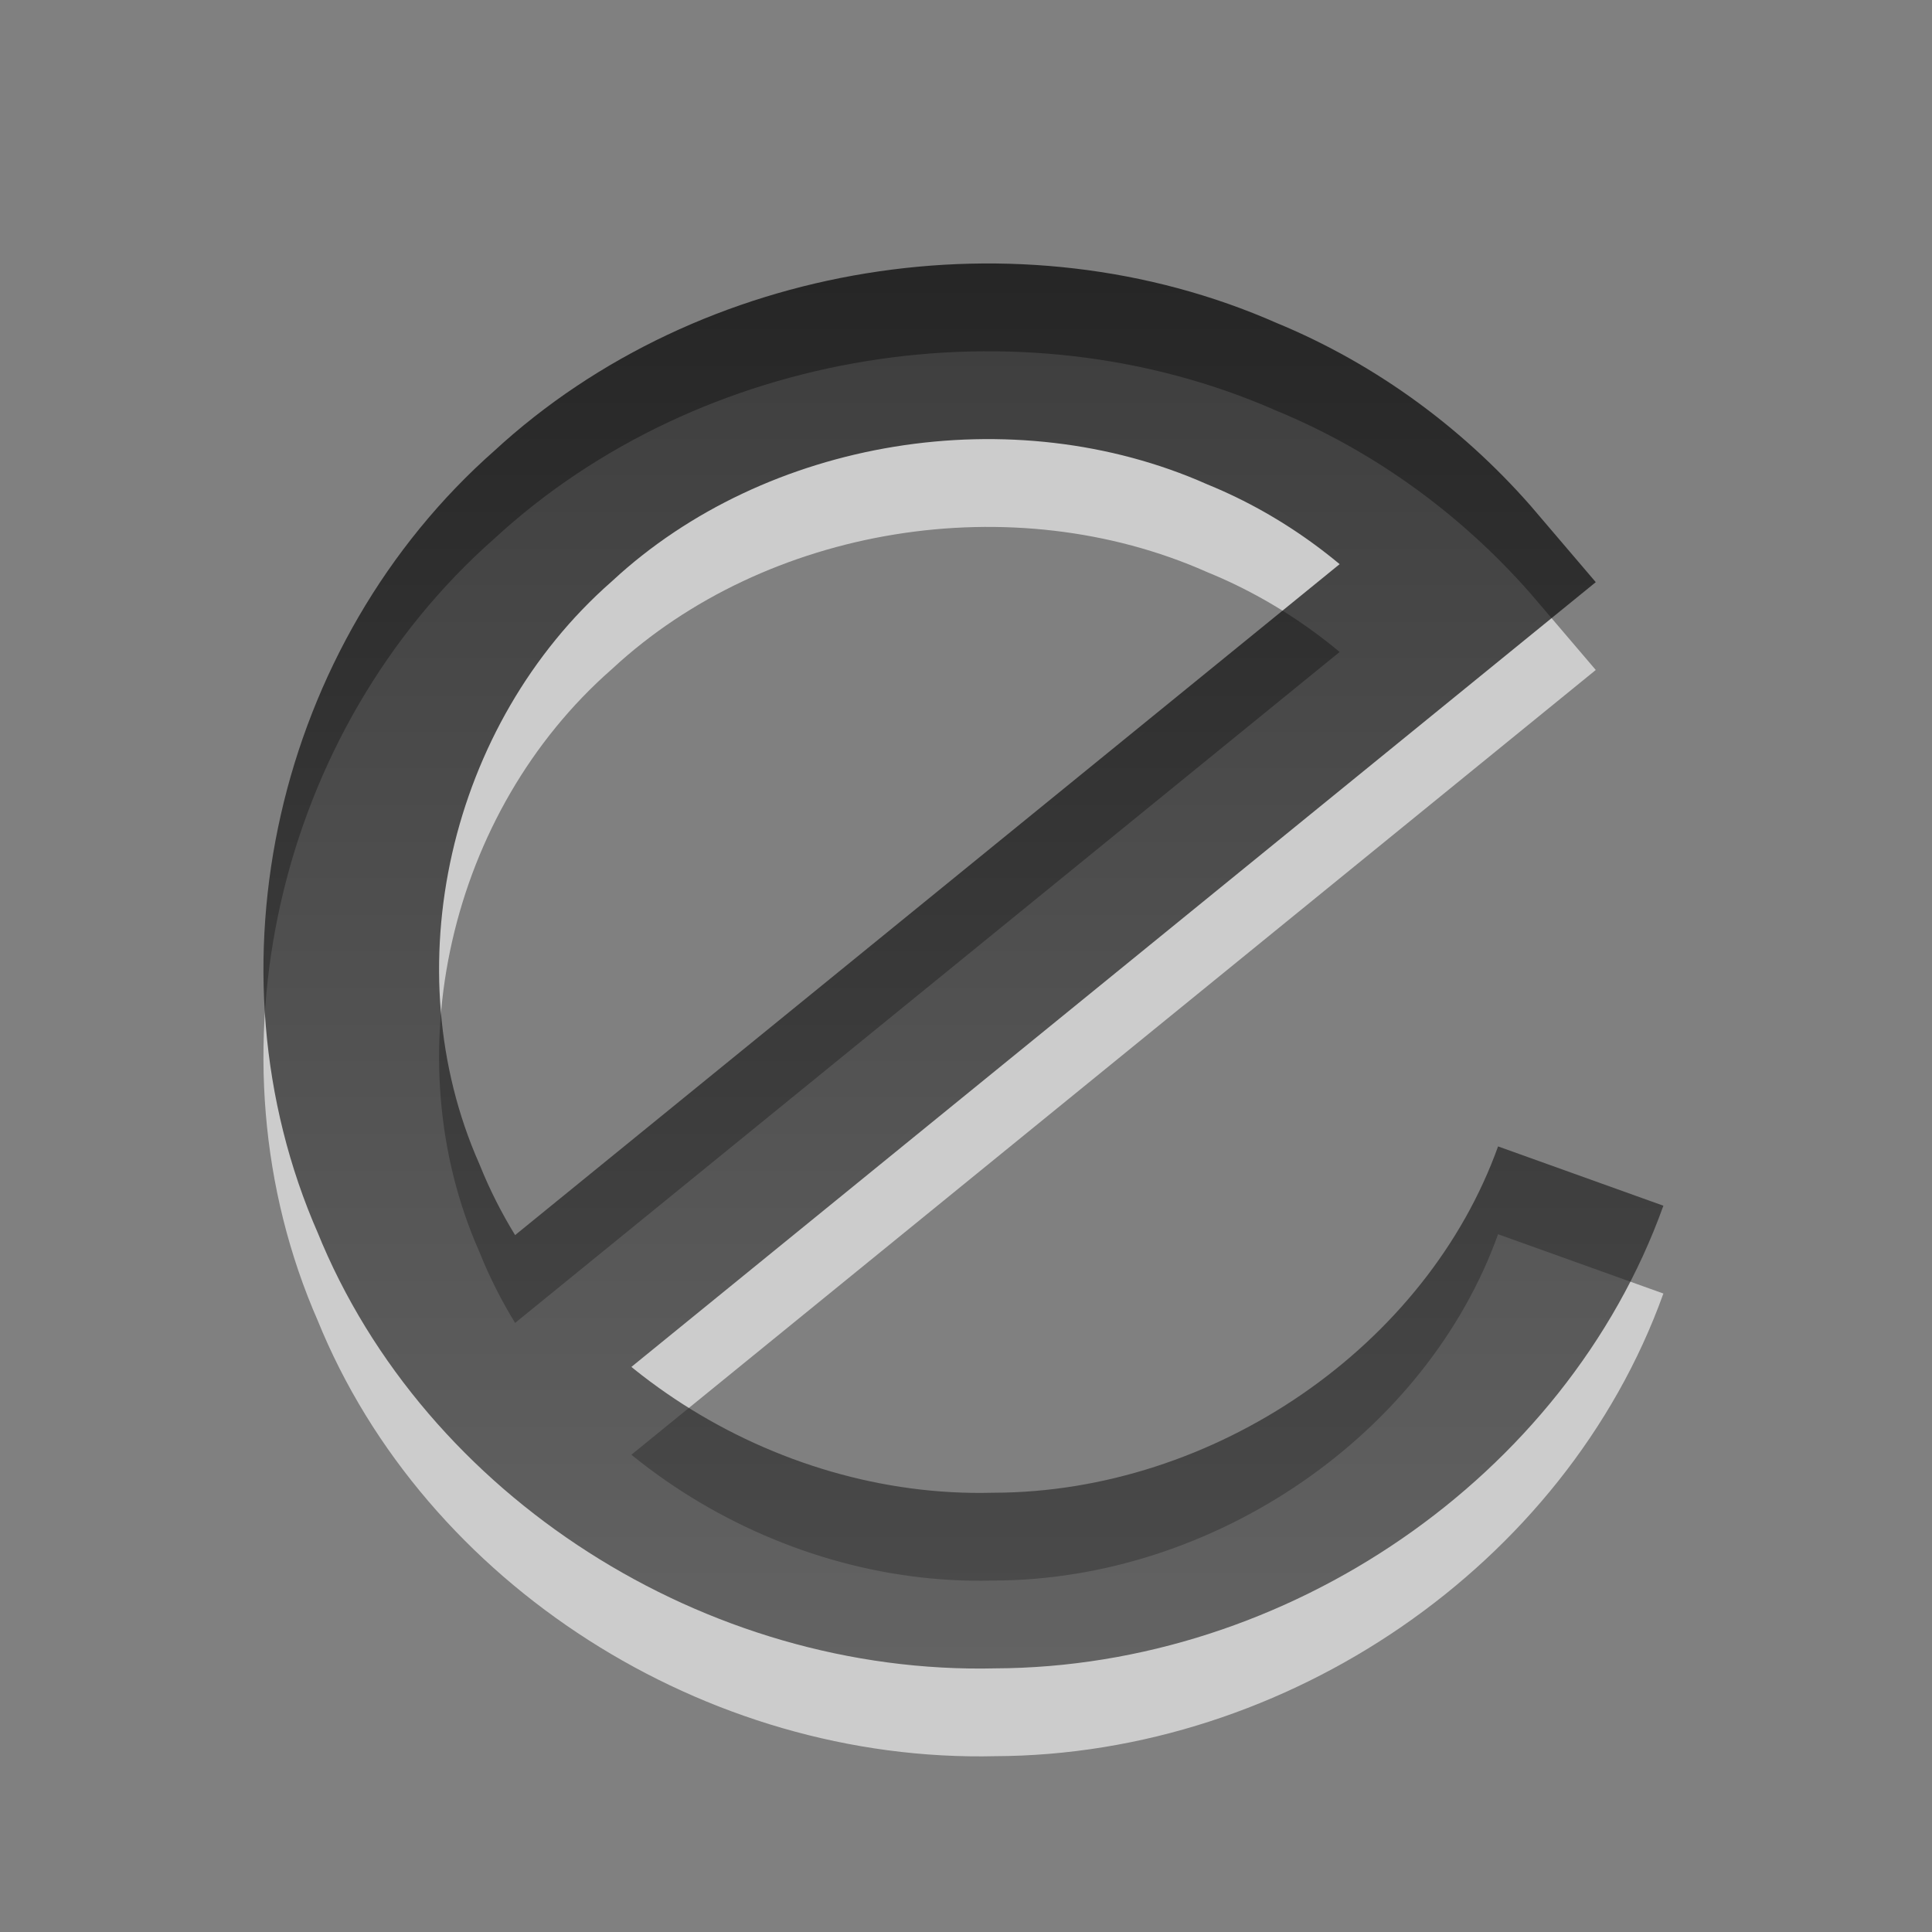 <?xml version="1.0" encoding="UTF-8" standalone="no"?>
<!-- Created with Inkscape (http://www.inkscape.org/) -->

<svg
   xmlns:dc="http://purl.org/dc/elements/1.1/"
   xmlns:cc="http://creativecommons.org/ns#"
   xmlns:rdf="http://www.w3.org/1999/02/22-rdf-syntax-ns#"
   xmlns:svg="http://www.w3.org/2000/svg"
   xmlns="http://www.w3.org/2000/svg"
   xmlns:xlink="http://www.w3.org/1999/xlink"
   xmlns:sodipodi="http://sodipodi.sourceforge.net/DTD/sodipodi-0.dtd"
   xmlns:inkscape="http://www.inkscape.org/namespaces/inkscape"
   version="1.0"
   width="22"
   height="22"
   id="svg3154"
   inkscape:version="0.91 r13725"
   sodipodi:docname="start-here.svg">
  <rect width="100%" height="100%" fill="#808080" stroke="none"/>
  <sodipodi:namedview
     pagecolor="#ffffff"
     bordercolor="#666666"
     borderopacity="1"
     objecttolerance="10"
     gridtolerance="10"
     guidetolerance="10"
     inkscape:pageopacity="0"
     inkscape:pageshadow="2"
     inkscape:window-width="1280"
     inkscape:window-height="753"
     id="namedview13"
     showgrid="false"
     inkscape:zoom="13.409091"
     inkscape:cx="11"
     inkscape:cy="11"
     inkscape:window-x="0"
     inkscape:window-y="24"
     inkscape:window-maximized="1"
     inkscape:current-layer="svg3154" />
  <defs
     id="defs3156">
    <linearGradient
       id="linearGradient3587">
      <stop
         id="stop3589"
         style="stop-color:#000000;stop-opacity:1"
         offset="0" />
      <stop
         id="stop3591"
         style="stop-color:#363636;stop-opacity:1"
         offset="1" />
    </linearGradient>
    <linearGradient
       inkscape:collect="always"
       xlink:href="#linearGradient3587"
       id="linearGradient2829"
       gradientUnits="userSpaceOnUse"
       x1="12"
       y1="3"
       x2="12"
       y2="21"
       gradientTransform="matrix(0.875,0,0,0.875,0.5,0.5)" />
  </defs>
  <path
     d="m 18,14.392 c -0.962,2.682 -3.755,4.599 -6.681,4.606 C 8.422,19.07 5.597,17.27 4.539,14.648 3.387,12.031 4.13,8.782 6.302,6.873 8.349,4.982 11.571,4.46 14.141,5.596 15.155,6.012 16.047,6.677 16.747,7.499 L 5.763,16.437"
     id="path3205"
     style="opacity:0.6;fill:none;stroke:#ffffff;stroke-width:2;stroke-linecap:butt;stroke-linejoin:miter;stroke-miterlimit:4;stroke-opacity:1;stroke-dasharray:none;stroke-dashoffset:0;marker:none;visibility:visible;display:inline;overflow:visible;enable-background:accumulate" />
  <path
     d="m 18,13.392 c -0.962,2.682 -3.755,4.599 -6.681,4.606 C 8.422,18.07 5.597,16.27 4.539,13.648 3.387,11.031 4.13,7.782 6.302,5.873 8.349,3.982 11.571,3.46 14.141,4.596 15.155,5.012 16.047,5.677 16.747,6.499 L 5.763,15.437"
     id="path2386"
     style="opacity:0.7;fill:none;stroke:url(#linearGradient2829);stroke-width:2;stroke-linecap:butt;stroke-linejoin:miter;stroke-miterlimit:4;stroke-opacity:1;stroke-dasharray:none;stroke-dashoffset:0;marker:none;visibility:visible;display:inline;overflow:visible;enable-background:accumulate" />
</svg>
